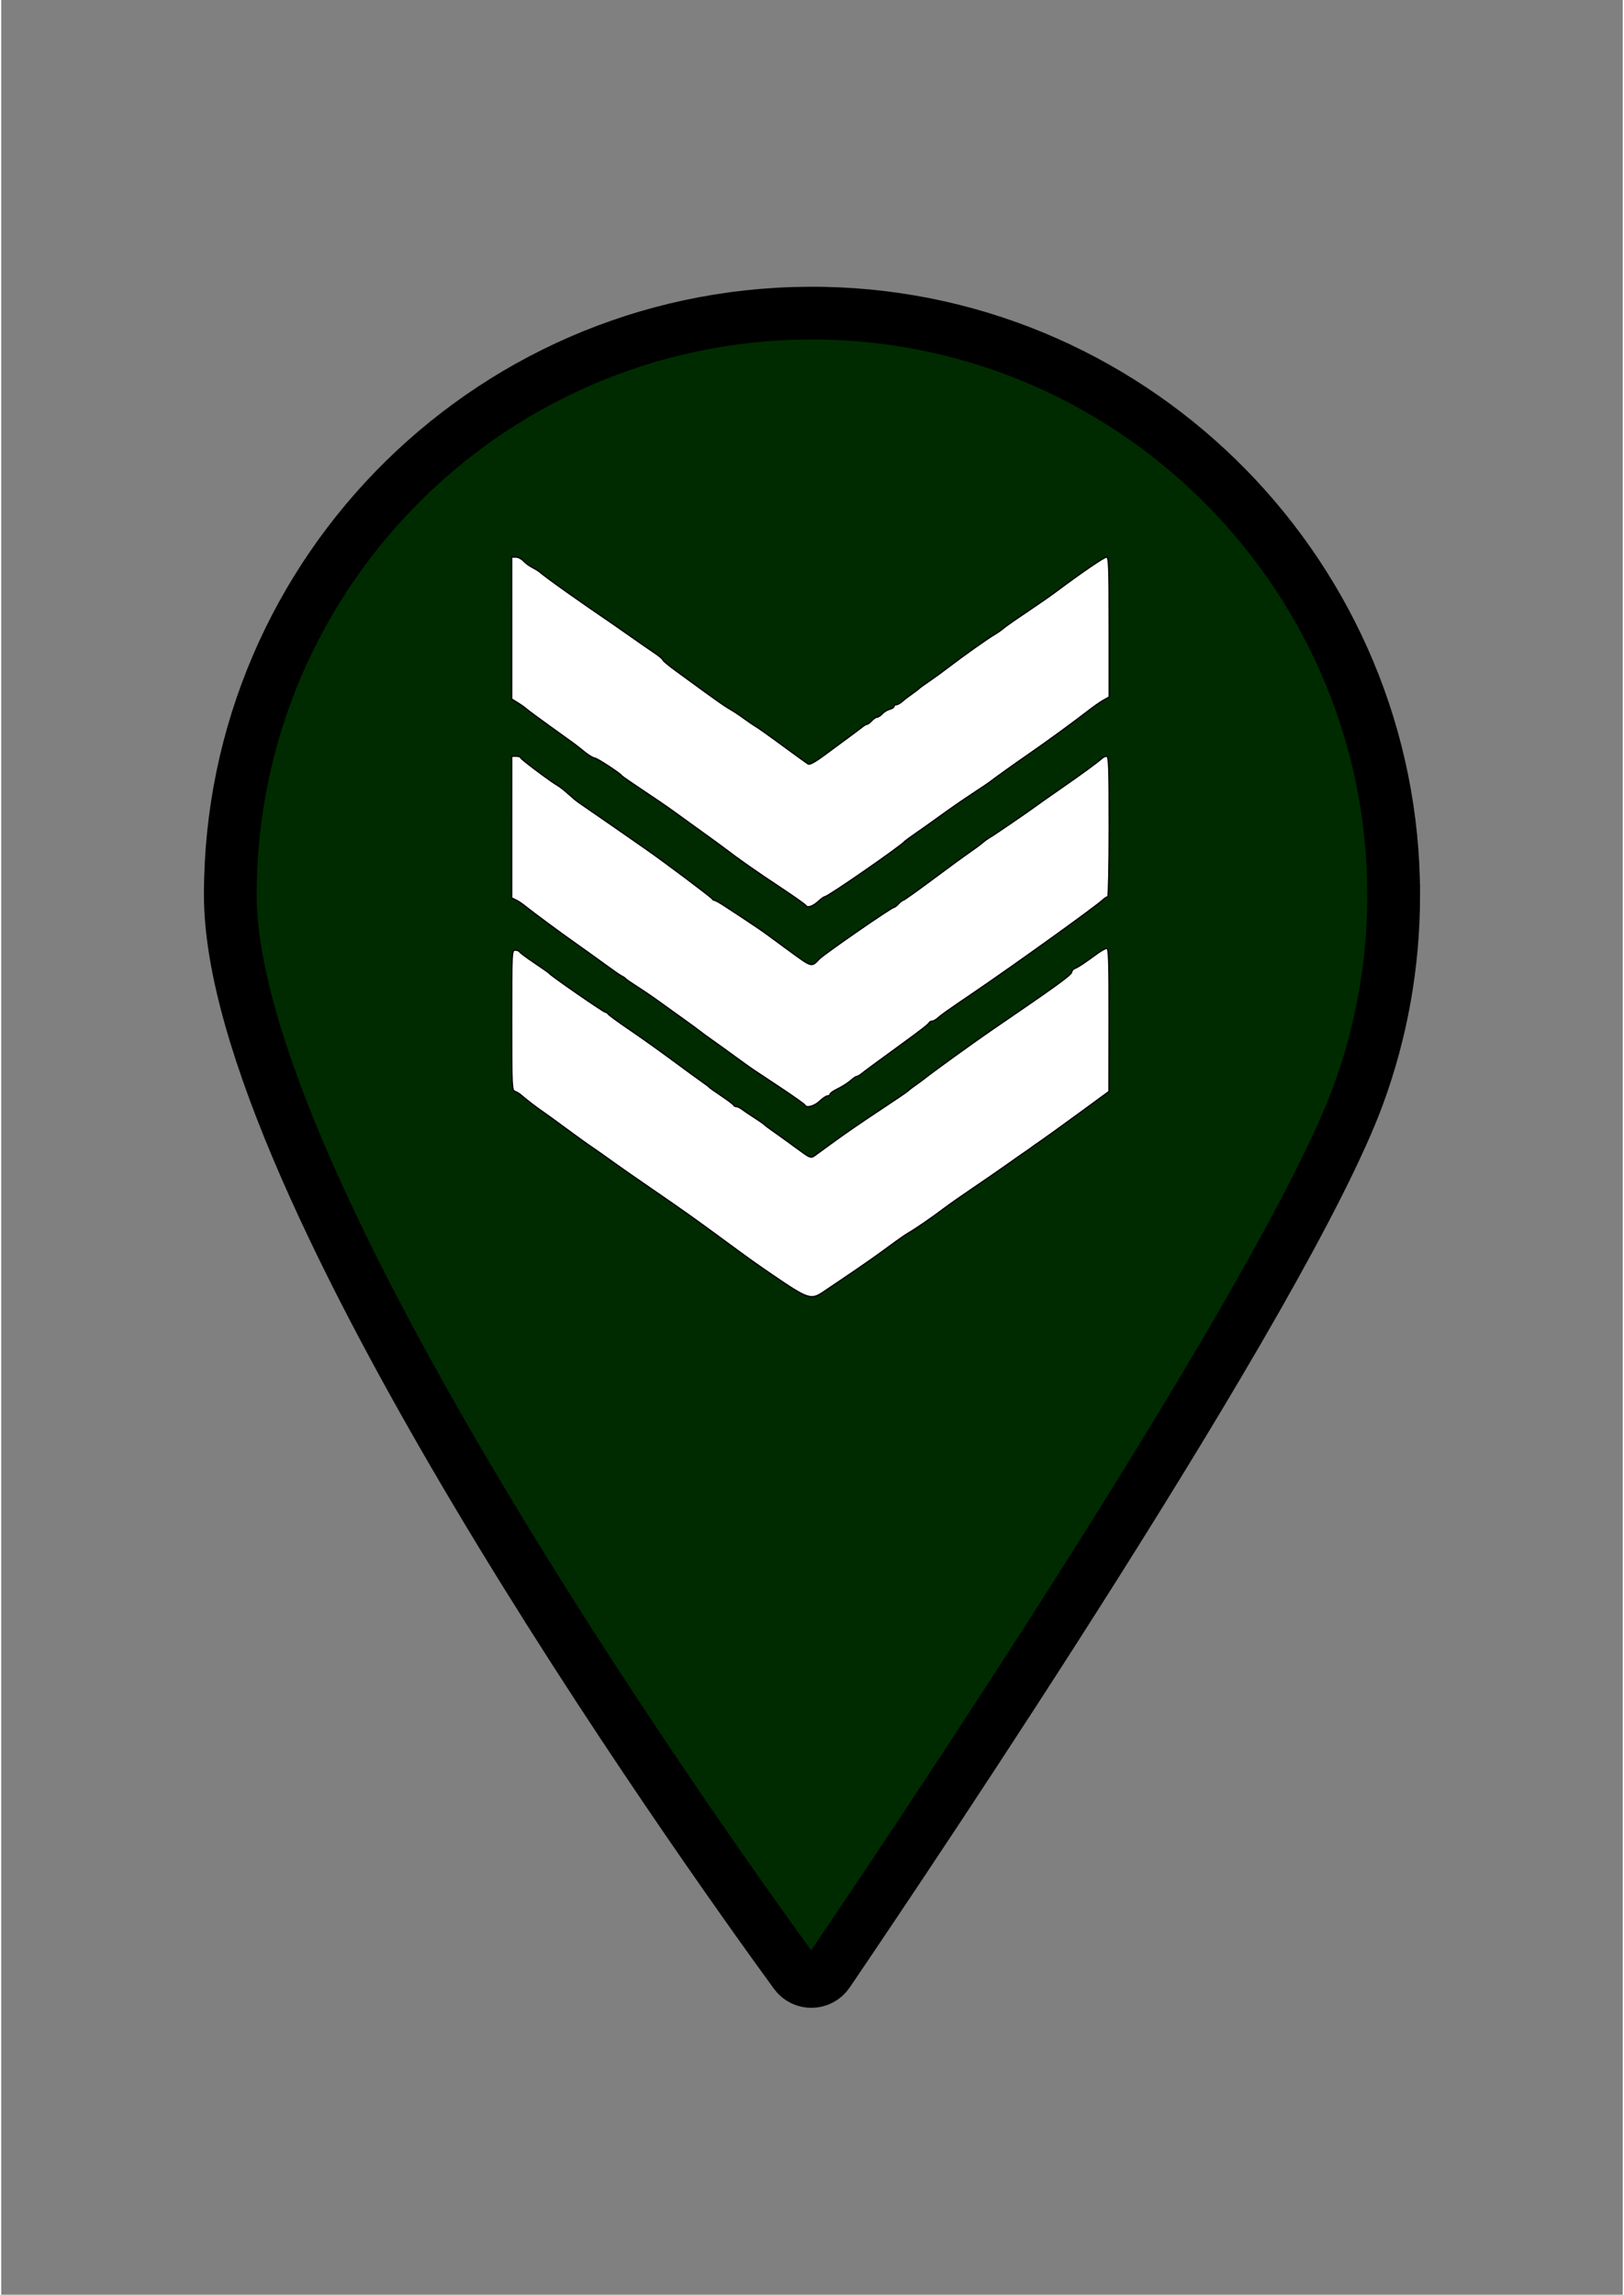 <?xml version="1.0" encoding="UTF-8" standalone="no"?>
<svg
   height="45.5"
   viewBox="0 0 345.75 489.31"
   width="32.2"
   version="1.1"
   id="svg15"
   sodipodi:docname="spawn_3.svg"
   inkscape:version="1.4 (86a8ad7, 2024-10-11)"
   xmlns:inkscape="http://www.inkscape.org/namespaces/inkscape"
   xmlns:sodipodi="http://sodipodi.sourceforge.net/DTD/sodipodi-0.dtd"
   xmlns="http://www.w3.org/2000/svg"
   xmlns:svg="http://www.w3.org/2000/svg">
  <rect x="0" y="0" width="345.75" height="489.31" fill="#808080" stroke="none"/>
  <defs
     id="defs15" />
  <sodipodi:namedview
     id="namedview15"
     pagecolor="#ffffff"
     bordercolor="#000000"
     borderopacity="0.25"
     inkscape:showpageshadow="2"
     inkscape:pageopacity="0.0"
     inkscape:pagecheckerboard="0"
     inkscape:deskcolor="#d1d1d1"
     inkscape:zoom="18.131868"
     inkscape:cx="16.049091"
     inkscape:cy="24.956061"
     inkscape:window-width="1920"
     inkscape:window-height="1027"
     inkscape:window-x="-8"
     inkscape:window-y="-8"
     inkscape:window-maximized="1"
     inkscape:current-layer="g15"
     showgrid="false">
    <inkscape:grid
       id="grid1"
       units="px"
       originx="0"
       originy="0"
       spacingx="10.738"
       spacingy="10.754"
       empcolor="#0099e5"
       empopacity="0.302"
       color="#0099e5"
       opacity="0.149"
       empspacing="5"
       enabled="true"
       visible="false" />
  </sodipodi:namedview>
  <g
     stroke="#000"
     stroke-miterlimit="10"
     id="g15">
    <path
       d="m 296.906,190.851 c 0,14.97 -2.663,29.317 -7.53,42.6 -15.473,42.248 -95.618,161.393 -113.123,187.192 -1.65,2.43 -5.213,2.498 -6.945,0.12 -20.295,-27.848 -120.465,-168.398 -120.465,-229.958 0,-69.345 56.902,-125.4 126.562,-124.012 67.282,1.343 121.53,56.752 121.5,124.057 z"
       fill="#facd45"
       stroke-width="11.25"
       id="path1"
       style="fill:#002b00" />
    <path
       style="fill:#000000;stroke-width:2.056"
       d="m 1346.934,2507.417 v -109.418 l 9.666,-5.974 c 5.316,-3.284 11.175,-7.435 13.02,-9.221 1.844,-1.784 18.772,-14.303 37.617,-27.817 40.796,-29.254 36.905,-26.371 51.654,-38.277 6.55,-5.287 13.648,-9.613 15.773,-9.613 3.556,0 39.074,-23.193 42.215,-27.565 0.753,-1.049 15.555,-11.298 32.892,-22.774 17.337,-11.477 37.847,-25.506 45.578,-31.177 7.731,-5.67 26.85,-19.469 42.486,-30.663 15.637,-11.194 32.556,-23.529 37.6,-27.41 20.836,-16.037 47.822,-34.946 84.439,-59.165 21.333,-14.11 39.631,-27.019 40.661,-28.686 2.526,-4.087 11.001,-1.081 19.717,6.998 3.941,3.65 8.194,6.64 9.452,6.64 4.585,0 117.221,77.989 123,85.165 0.754,0.935 8.771,6.802 17.817,13.035 9.046,6.233 26.931,18.938 39.745,28.234 12.815,9.296 33.783,23.789 46.598,32.206 12.815,8.417 24.532,16.273 26.04,17.456 7.889,6.195 41.118,29.947 60.337,43.13 25.031,17.169 73.091,52.208 92.842,67.687 7.362,5.77 17.538,12.866 22.614,15.77 l 9.228,5.279 v 107.789 c 0,93.943 -0.527,107.789 -4.108,107.789 -3.732,0 -39.526,-24.457 -78.124,-53.381 -8.292,-6.213 -28.644,-20.367 -45.227,-31.451 -16.583,-11.084 -32.619,-22.317 -35.634,-24.962 -3.015,-2.646 -9.37,-7.084 -14.122,-9.866 -10.709,-6.269 -48.87,-33.336 -70.85,-50.253 -9.045,-6.962 -22.613,-16.828 -30.151,-21.925 -7.538,-5.097 -14.322,-10.025 -15.076,-10.951 -0.754,-0.927 -5.688,-4.674 -10.964,-8.329 -5.277,-3.654 -11.985,-8.838 -14.907,-11.518 -2.922,-2.679 -6.931,-4.871 -8.909,-4.871 -1.977,0 -3.595,-1.211 -3.595,-2.687 0,-1.479 -2.993,-3.438 -6.651,-4.358 -3.658,-0.919 -8.783,-4.024 -11.389,-6.905 -2.606,-2.878 -6.206,-5.236 -8,-5.236 -1.794,0 -5.495,-2.467 -8.223,-5.482 -2.728,-3.016 -5.989,-5.482 -7.246,-5.482 -1.257,0 -4.458,-1.784 -7.113,-3.959 -2.655,-2.179 -12.846,-9.828 -22.645,-17.001 -9.799,-7.173 -26.733,-19.666 -37.63,-27.762 -12.412,-9.221 -21.115,-13.936 -23.299,-12.621 -1.917,1.154 -17.054,12.052 -33.637,24.219 -30.976,22.727 -42.611,30.973 -50.444,35.754 -2.47,1.508 -8.757,5.824 -13.971,9.594 -10.411,7.526 -13.703,9.686 -27.148,17.817 -4.986,3.016 -20.014,13.499 -33.397,23.299 -13.382,9.799 -33.604,24.541 -44.938,32.761 -11.334,8.219 -20.606,15.939 -20.606,17.156 0,1.215 -5.99,6.21 -13.311,11.096 -7.321,4.886 -22.914,15.668 -34.651,23.96 -11.737,8.292 -24.064,16.926 -27.393,19.187 -55.169,37.476 -100.761,69.839 -115.406,81.916 -1.649,1.362 -6.586,4.328 -10.971,6.596 -4.385,2.268 -10.319,6.716 -13.188,9.885 -2.868,3.17 -8.108,5.763 -11.643,5.763 h -6.428 z m 0,-306.781 v -109.202 l 6.167,-2.935 c 3.392,-1.614 9.251,-5.416 13.02,-8.446 14.059,-11.304 54.328,-41.08 80.497,-59.522 14.876,-10.483 35.845,-25.527 46.598,-33.432 10.753,-7.905 21.401,-15.216 23.663,-16.246 2.261,-1.032 4.728,-2.727 5.482,-3.768 0.754,-1.04 8.771,-6.587 17.817,-12.327 9.046,-5.74 22.614,-14.927 30.151,-20.415 7.538,-5.488 24.806,-17.895 38.375,-27.57 13.568,-9.675 26.52,-19.151 28.781,-21.057 2.261,-1.906 9.856,-7.478 16.876,-12.382 7.02,-4.904 22.88,-16.317 35.243,-25.363 12.364,-9.046 25.252,-18.296 28.642,-20.558 3.389,-2.26 22.684,-15.072 42.877,-28.468 20.192,-13.396 37.125,-25.422 37.627,-26.725 1.996,-5.175 14.682,-1.923 22.817,5.854 4.733,4.523 10.272,8.223 12.31,8.223 2.038,0 3.705,1.093 3.705,2.426 0,1.337 4.009,4.454 8.909,6.928 11.806,5.963 18.425,10.193 25.037,15.998 3.005,2.638 6.45,4.797 7.656,4.797 1.207,0 4.365,1.78 7.021,3.959 4.791,3.926 21.491,16.244 61.02,44.998 30.549,22.222 42.381,31.453 43.4,33.859 0.502,1.187 2.429,2.158 4.28,2.158 1.851,0 5.804,2.158 8.783,4.797 6.45,5.712 10.953,8.89 57.29,40.441 65.111,44.334 184.231,129.992 197.187,141.794 2.922,2.662 6.314,4.841 7.538,4.841 1.224,0 2.224,48.722 2.224,108.272 0,92.008 -0.589,108.271 -3.916,108.271 -2.154,0 -5.546,-1.54 -7.538,-3.426 -5.757,-5.446 -31.29,-24.1 -63.925,-46.702 -16.583,-11.486 -33.235,-23.193 -37.004,-26.016 -11.629,-8.713 -65.64,-45.656 -71.456,-48.877 -3.024,-1.675 -8.228,-5.412 -11.564,-8.304 -3.335,-2.894 -12.232,-9.472 -19.77,-14.621 -7.538,-5.149 -33.217,-23.923 -57.065,-41.72 -23.848,-17.797 -44.317,-32.358 -45.488,-32.358 -1.17,0 -4.361,-2.467 -7.09,-5.482 -2.729,-3.016 -5.972,-5.482 -7.208,-5.482 -3.647,0 -107.545,-71.91 -114.769,-79.433 -12.323,-12.835 -10.835,-13.232 -45.689,12.189 -17.837,13.01 -34.379,25.136 -36.76,26.948 -2.381,1.809 -6.205,4.527 -8.498,6.034 -2.294,1.508 -9.597,6.417 -16.23,10.908 -6.633,4.492 -14.063,9.426 -16.512,10.964 -2.449,1.536 -11.415,7.423 -19.926,13.076 -8.511,5.653 -16.581,10.279 -17.933,10.279 -1.353,0 -2.87,0.951 -3.373,2.118 -1.007,2.333 -76.262,58.837 -102.332,76.834 -9.046,6.244 -21.38,14.843 -27.411,19.109 -6.03,4.266 -24.324,16.943 -40.652,28.171 -16.328,11.227 -32.364,22.28 -35.634,24.56 -3.27,2.28 -10.487,8.292 -16.039,13.36 -5.551,5.067 -12.551,10.602 -15.556,12.3 -11.233,6.346 -57.953,41.35 -57.953,43.42 0,1.183 -3.084,2.154 -6.853,2.154 h -6.853 z M 2248.466,2004.96 c -19.749,-14.482 -28.234,-20.097 -33.304,-22.039 -2.638,-1.012 -4.859,-3.418 -4.936,-5.349 -0.175,-4.545 -20.814,-19.51 -125.785,-91.226 -25.198,-17.215 -91.089,-64.865 -101.583,-73.46 -2.261,-1.849 -8.429,-6.374 -13.705,-10.049 -5.277,-3.674 -10.21,-7.51 -10.964,-8.523 -0.754,-1.012 -21.106,-14.843 -45.227,-30.734 -24.121,-15.891 -54.958,-37.075 -68.526,-47.075 -13.568,-10 -27.378,-20.072 -30.688,-22.381 -5.697,-3.975 -7.088,-3.41 -26.04,10.601 -11.012,8.139 -26.805,19.532 -35.097,25.318 -8.292,5.786 -15.692,11.296 -16.446,12.245 -0.753,0.947 -7.538,5.675 -15.076,10.501 -7.538,4.827 -16.115,10.64 -19.06,12.919 -2.945,2.28 -6.851,4.143 -8.68,4.143 -1.829,0 -3.737,1.012 -4.239,2.248 -0.503,1.236 -8.931,7.619 -18.73,14.185 -9.799,6.566 -18.434,12.707 -19.187,13.647 -0.754,0.939 -5.688,4.69 -10.964,8.334 -5.277,3.646 -25.629,18.492 -45.227,32.995 -19.599,14.504 -49.819,36.019 -67.156,47.81 -17.337,11.792 -31.933,22.479 -32.436,23.749 -0.503,1.268 -2.088,2.309 -3.522,2.309 -2.88,0 -83.615,55.841 -87.39,60.444 -0.754,0.918 -10.845,8.028 -22.425,15.797 -11.58,7.769 -21.829,15.379 -22.775,16.911 -0.947,1.532 -4.115,2.784 -7.042,2.784 -5.176,0 -5.32,-2.922 -5.32,-108.087 0,-102.197 0.272,-108.173 4.999,-109.673 2.749,-0.874 7.376,-3.731 10.281,-6.352 6,-5.413 23.991,-19.185 33.083,-25.324 3.349,-2.26 18.663,-13.363 34.032,-24.669 15.368,-11.307 30.673,-22.408 34.011,-24.67 14.142,-9.582 28.447,-19.635 42.576,-29.92 8.292,-6.036 34.194,-24.069 57.562,-40.073 47.789,-32.732 69.614,-48.273 119.893,-85.374 26.171,-19.312 43.179,-31.42 65.743,-46.8 54.949,-37.455 59.18,-38.85 78.428,-25.862 6.277,4.235 17.58,11.854 25.118,16.93 34.69,23.359 56.498,38.591 76.749,53.609 12.06,8.944 25.241,18.126 29.291,20.405 9.969,5.611 35.867,23.434 54.711,37.653 8.512,6.422 28.864,20.696 45.227,31.72 16.364,11.024 40.058,27.376 52.655,36.34 12.597,8.963 24.834,17.531 27.194,19.038 2.36,1.508 6.238,4.243 8.619,6.078 2.381,1.837 9.392,6.769 15.582,10.964 6.189,4.195 32.331,23.046 58.093,41.89 l 46.839,34.263 0.154,110.328 c 0.134,90.868 -0.498,110.327 -3.546,110.327 -2.035,0 -9.128,-3.979 -15.761,-8.845 z"
       id="path1-0" />
    <path
       style="fill:#ffffff;stroke-width:0.284"
       d="m 108.834,133.923 v 15.137 l 1.337,0.826 c 0.736,0.454 1.546,1.029 1.801,1.276 0.255,0.247 2.597,1.979 5.204,3.848 5.644,4.047 5.106,3.648 7.146,5.295 0.906,0.732 1.888,1.33 2.182,1.33 0.492,0 5.406,3.209 5.84,3.813 0.104,0.145 2.152,1.563 4.55,3.151 2.398,1.588 5.236,3.529 6.305,4.313 1.069,0.784 3.714,2.693 5.878,4.242 2.163,1.549 4.504,3.255 5.202,3.792 2.883,2.219 6.616,4.834 11.682,8.185 2.951,1.952 5.483,3.738 5.625,3.969 0.349,0.565 1.522,0.15 2.728,-0.968 0.545,-0.505 1.134,-0.919 1.308,-0.919 0.634,0 16.217,-10.789 17.016,-11.782 0.104,-0.129 1.213,-0.941 2.465,-1.803 1.251,-0.862 3.726,-2.62 5.499,-3.906 1.773,-1.286 4.674,-3.291 6.447,-4.456 1.773,-1.164 3.394,-2.251 3.602,-2.415 1.091,-0.857 5.688,-4.143 8.347,-5.967 3.463,-2.375 10.112,-7.223 12.844,-9.364 1.019,-0.798 2.426,-1.78 3.128,-2.182 l 1.277,-0.73 v -14.912 c 0,-12.996 -0.073,-14.912 -0.568,-14.912 -0.516,0 -5.468,3.383 -10.808,7.385 -1.147,0.86 -3.963,2.818 -6.257,4.351 -2.294,1.533 -4.513,3.087 -4.93,3.453 -0.417,0.366 -1.296,0.98 -1.954,1.365 -1.481,0.867 -6.761,4.612 -9.802,6.952 -1.251,0.963 -3.128,2.328 -4.171,3.033 -1.043,0.705 -1.981,1.387 -2.086,1.515 -0.104,0.128 -0.787,0.647 -1.517,1.152 -0.73,0.505 -1.658,1.223 -2.062,1.593 -0.404,0.371 -0.959,0.674 -1.232,0.674 -0.274,0 -0.497,0.168 -0.497,0.372 0,0.205 -0.414,0.476 -0.92,0.603 -0.506,0.127 -1.215,0.557 -1.576,0.955 -0.361,0.398 -0.859,0.724 -1.107,0.724 -0.248,0 -0.76,0.341 -1.138,0.758 -0.377,0.417 -0.829,0.758 -1.002,0.758 -0.174,0 -0.617,0.247 -0.984,0.548 -0.367,0.301 -1.777,1.36 -3.133,2.352 -1.356,0.992 -3.698,2.721 -5.206,3.841 -1.717,1.276 -2.921,1.928 -3.223,1.746 -0.265,-0.16 -2.359,-1.667 -4.653,-3.351 -4.285,-3.144 -5.895,-4.285 -6.979,-4.946 -0.342,-0.209 -1.212,-0.806 -1.933,-1.327 -1.44,-1.041 -1.896,-1.34 -3.756,-2.465 -0.69,-0.417 -2.769,-1.868 -4.62,-3.223 -1.851,-1.356 -4.649,-3.395 -6.217,-4.532 -1.568,-1.137 -2.851,-2.205 -2.851,-2.373 0,-0.168 -0.829,-0.859 -1.841,-1.535 -1.013,-0.676 -3.17,-2.168 -4.794,-3.315 -1.624,-1.147 -3.329,-2.342 -3.79,-2.654 -7.632,-5.185 -13.94,-9.662 -15.966,-11.333 -0.228,-0.188 -0.911,-0.599 -1.518,-0.913 -0.607,-0.314 -1.428,-0.929 -1.824,-1.368 -0.397,-0.439 -1.122,-0.797 -1.611,-0.797 h -0.889 z m 0,42.441 v 15.107 l 0.853,0.406 c 0.469,0.223 1.28,0.749 1.801,1.168 1.945,1.564 7.516,5.683 11.136,8.234 2.058,1.45 4.959,3.532 6.447,4.625 1.488,1.094 2.961,2.105 3.274,2.248 0.313,0.143 0.654,0.377 0.758,0.521 0.104,0.144 1.213,0.911 2.465,1.705 1.251,0.794 3.128,2.065 4.171,2.824 1.043,0.759 3.432,2.476 5.309,3.814 1.877,1.339 3.669,2.649 3.982,2.913 0.313,0.264 1.363,1.034 2.335,1.713 0.971,0.678 3.165,2.257 4.876,3.509 1.71,1.251 3.494,2.531 3.962,2.844 0.469,0.313 3.138,2.085 5.932,3.938 2.793,1.853 5.136,3.517 5.205,3.697 0.276,0.716 2.031,0.266 3.157,-0.81 0.655,-0.626 1.421,-1.138 1.703,-1.138 0.282,0 0.513,-0.151 0.513,-0.336 0,-0.185 0.555,-0.616 1.232,-0.958 1.633,-0.825 2.549,-1.41 3.464,-2.213 0.416,-0.365 0.892,-0.664 1.059,-0.664 0.167,0 0.604,-0.246 0.971,-0.548 0.663,-0.543 2.973,-2.247 8.442,-6.225 4.226,-3.074 5.863,-4.351 6.004,-4.684 0.07,-0.164 0.336,-0.299 0.592,-0.299 0.256,0 0.803,-0.299 1.215,-0.664 0.892,-0.79 1.515,-1.23 7.926,-5.595 9.008,-6.133 25.487,-17.984 27.28,-19.616 0.404,-0.368 0.874,-0.67 1.043,-0.67 0.169,0 0.308,-6.74 0.308,-14.979 0,-12.729 -0.082,-14.979 -0.542,-14.979 -0.298,0 -0.767,0.213 -1.043,0.474 -0.796,0.753 -4.329,3.334 -8.844,6.461 -2.294,1.589 -4.598,3.209 -5.119,3.599 -1.609,1.205 -9.081,6.316 -9.885,6.762 -0.418,0.232 -1.138,0.749 -1.6,1.149 -0.461,0.4 -1.692,1.31 -2.735,2.023 -1.043,0.712 -4.595,3.31 -7.895,5.772 -3.299,2.462 -6.131,4.477 -6.293,4.477 -0.162,0 -0.603,0.341 -0.981,0.758 -0.378,0.417 -0.826,0.758 -0.997,0.758 -0.505,0 -14.878,9.948 -15.878,10.989 -1.705,1.776 -1.499,1.831 -6.321,-1.686 -2.468,-1.8 -4.756,-3.477 -5.085,-3.728 -0.329,-0.25 -0.858,-0.626 -1.176,-0.835 -0.317,-0.209 -1.328,-0.888 -2.245,-1.509 -0.918,-0.621 -1.946,-1.304 -2.284,-1.517 -0.339,-0.213 -1.579,-1.027 -2.757,-1.809 -1.177,-0.782 -2.294,-1.422 -2.481,-1.422 -0.187,0 -0.397,-0.132 -0.467,-0.293 -0.139,-0.323 -10.55,-8.14 -14.157,-10.629 -1.251,-0.864 -2.958,-2.053 -3.792,-2.644 -0.834,-0.59 -3.365,-2.344 -5.624,-3.897 -2.259,-1.553 -4.477,-3.082 -4.93,-3.398 -0.452,-0.315 -1.451,-1.147 -2.219,-1.848 -0.768,-0.701 -1.736,-1.467 -2.152,-1.702 -1.554,-0.878 -8.017,-5.721 -8.017,-6.007 0,-0.164 -0.427,-0.298 -0.948,-0.298 h -0.948 z m 124.721,27.07 c -2.732,2.004 -3.906,2.78 -4.607,3.049 -0.365,0.14 -0.672,0.473 -0.683,0.74 -0.024,0.629 -2.879,2.699 -17.402,12.621 -3.486,2.382 -12.602,8.974 -14.053,10.163 -0.313,0.256 -1.166,0.882 -1.896,1.39 -0.73,0.508 -1.413,1.039 -1.517,1.179 -0.104,0.14 -2.92,2.053 -6.257,4.252 -3.337,2.198 -7.603,5.129 -9.48,6.513 -1.877,1.383 -3.788,2.777 -4.246,3.096 -0.788,0.55 -0.981,0.472 -3.602,-1.467 -1.523,-1.126 -3.708,-2.702 -4.855,-3.503 -1.147,-0.8 -2.171,-1.563 -2.275,-1.694 -0.104,-0.131 -1.043,-0.785 -2.086,-1.453 -1.043,-0.668 -2.229,-1.472 -2.637,-1.787 -0.407,-0.315 -0.948,-0.573 -1.201,-0.573 -0.253,0 -0.517,-0.14 -0.586,-0.311 -0.07,-0.171 -1.236,-1.054 -2.591,-1.962 -1.356,-0.908 -2.55,-1.758 -2.654,-1.888 -0.104,-0.13 -0.787,-0.649 -1.517,-1.153 -0.73,-0.504 -3.546,-2.558 -6.257,-4.565 -2.711,-2.007 -6.892,-4.983 -9.291,-6.614 -2.398,-1.631 -4.418,-3.11 -4.487,-3.286 -0.07,-0.175 -0.289,-0.319 -0.487,-0.319 -0.398,0 -11.568,-7.725 -12.09,-8.362 -0.104,-0.127 -1.5,-1.111 -3.102,-2.185 -1.602,-1.075 -3.02,-2.128 -3.151,-2.34 -0.131,-0.212 -0.569,-0.385 -0.974,-0.385 -0.716,0 -0.736,0.404 -0.736,14.953 0,14.138 0.038,14.965 0.692,15.173 0.38,0.121 1.02,0.516 1.422,0.879 0.83,0.749 3.319,2.654 4.577,3.503 0.463,0.313 2.582,1.849 4.708,3.413 2.126,1.564 4.243,3.1 4.705,3.413 1.956,1.326 3.935,2.716 5.89,4.139 1.147,0.835 4.731,3.33 7.963,5.544 6.611,4.528 9.631,6.678 16.586,11.811 3.621,2.672 5.974,4.347 9.095,6.474 7.602,5.182 8.187,5.375 10.85,3.578 0.868,-0.586 2.432,-1.64 3.475,-2.342 4.799,-3.232 7.816,-5.339 10.618,-7.417 1.668,-1.237 3.492,-2.508 4.052,-2.823 1.379,-0.776 4.962,-3.242 7.569,-5.209 1.178,-0.888 3.993,-2.863 6.257,-4.388 2.264,-1.525 5.542,-3.787 7.284,-5.027 1.743,-1.24 3.436,-2.425 3.762,-2.634 0.326,-0.209 0.863,-0.587 1.192,-0.841 0.329,-0.254 1.299,-0.936 2.156,-1.517 0.856,-0.58 4.473,-3.188 8.037,-5.795 l 6.48,-4.74 0.021,-15.263 c 0.019,-12.571 -0.069,-15.263 -0.491,-15.263 -0.282,0 -1.263,0.55 -2.18,1.224 z"
       id="path1-9" />
  </g>
</svg>
